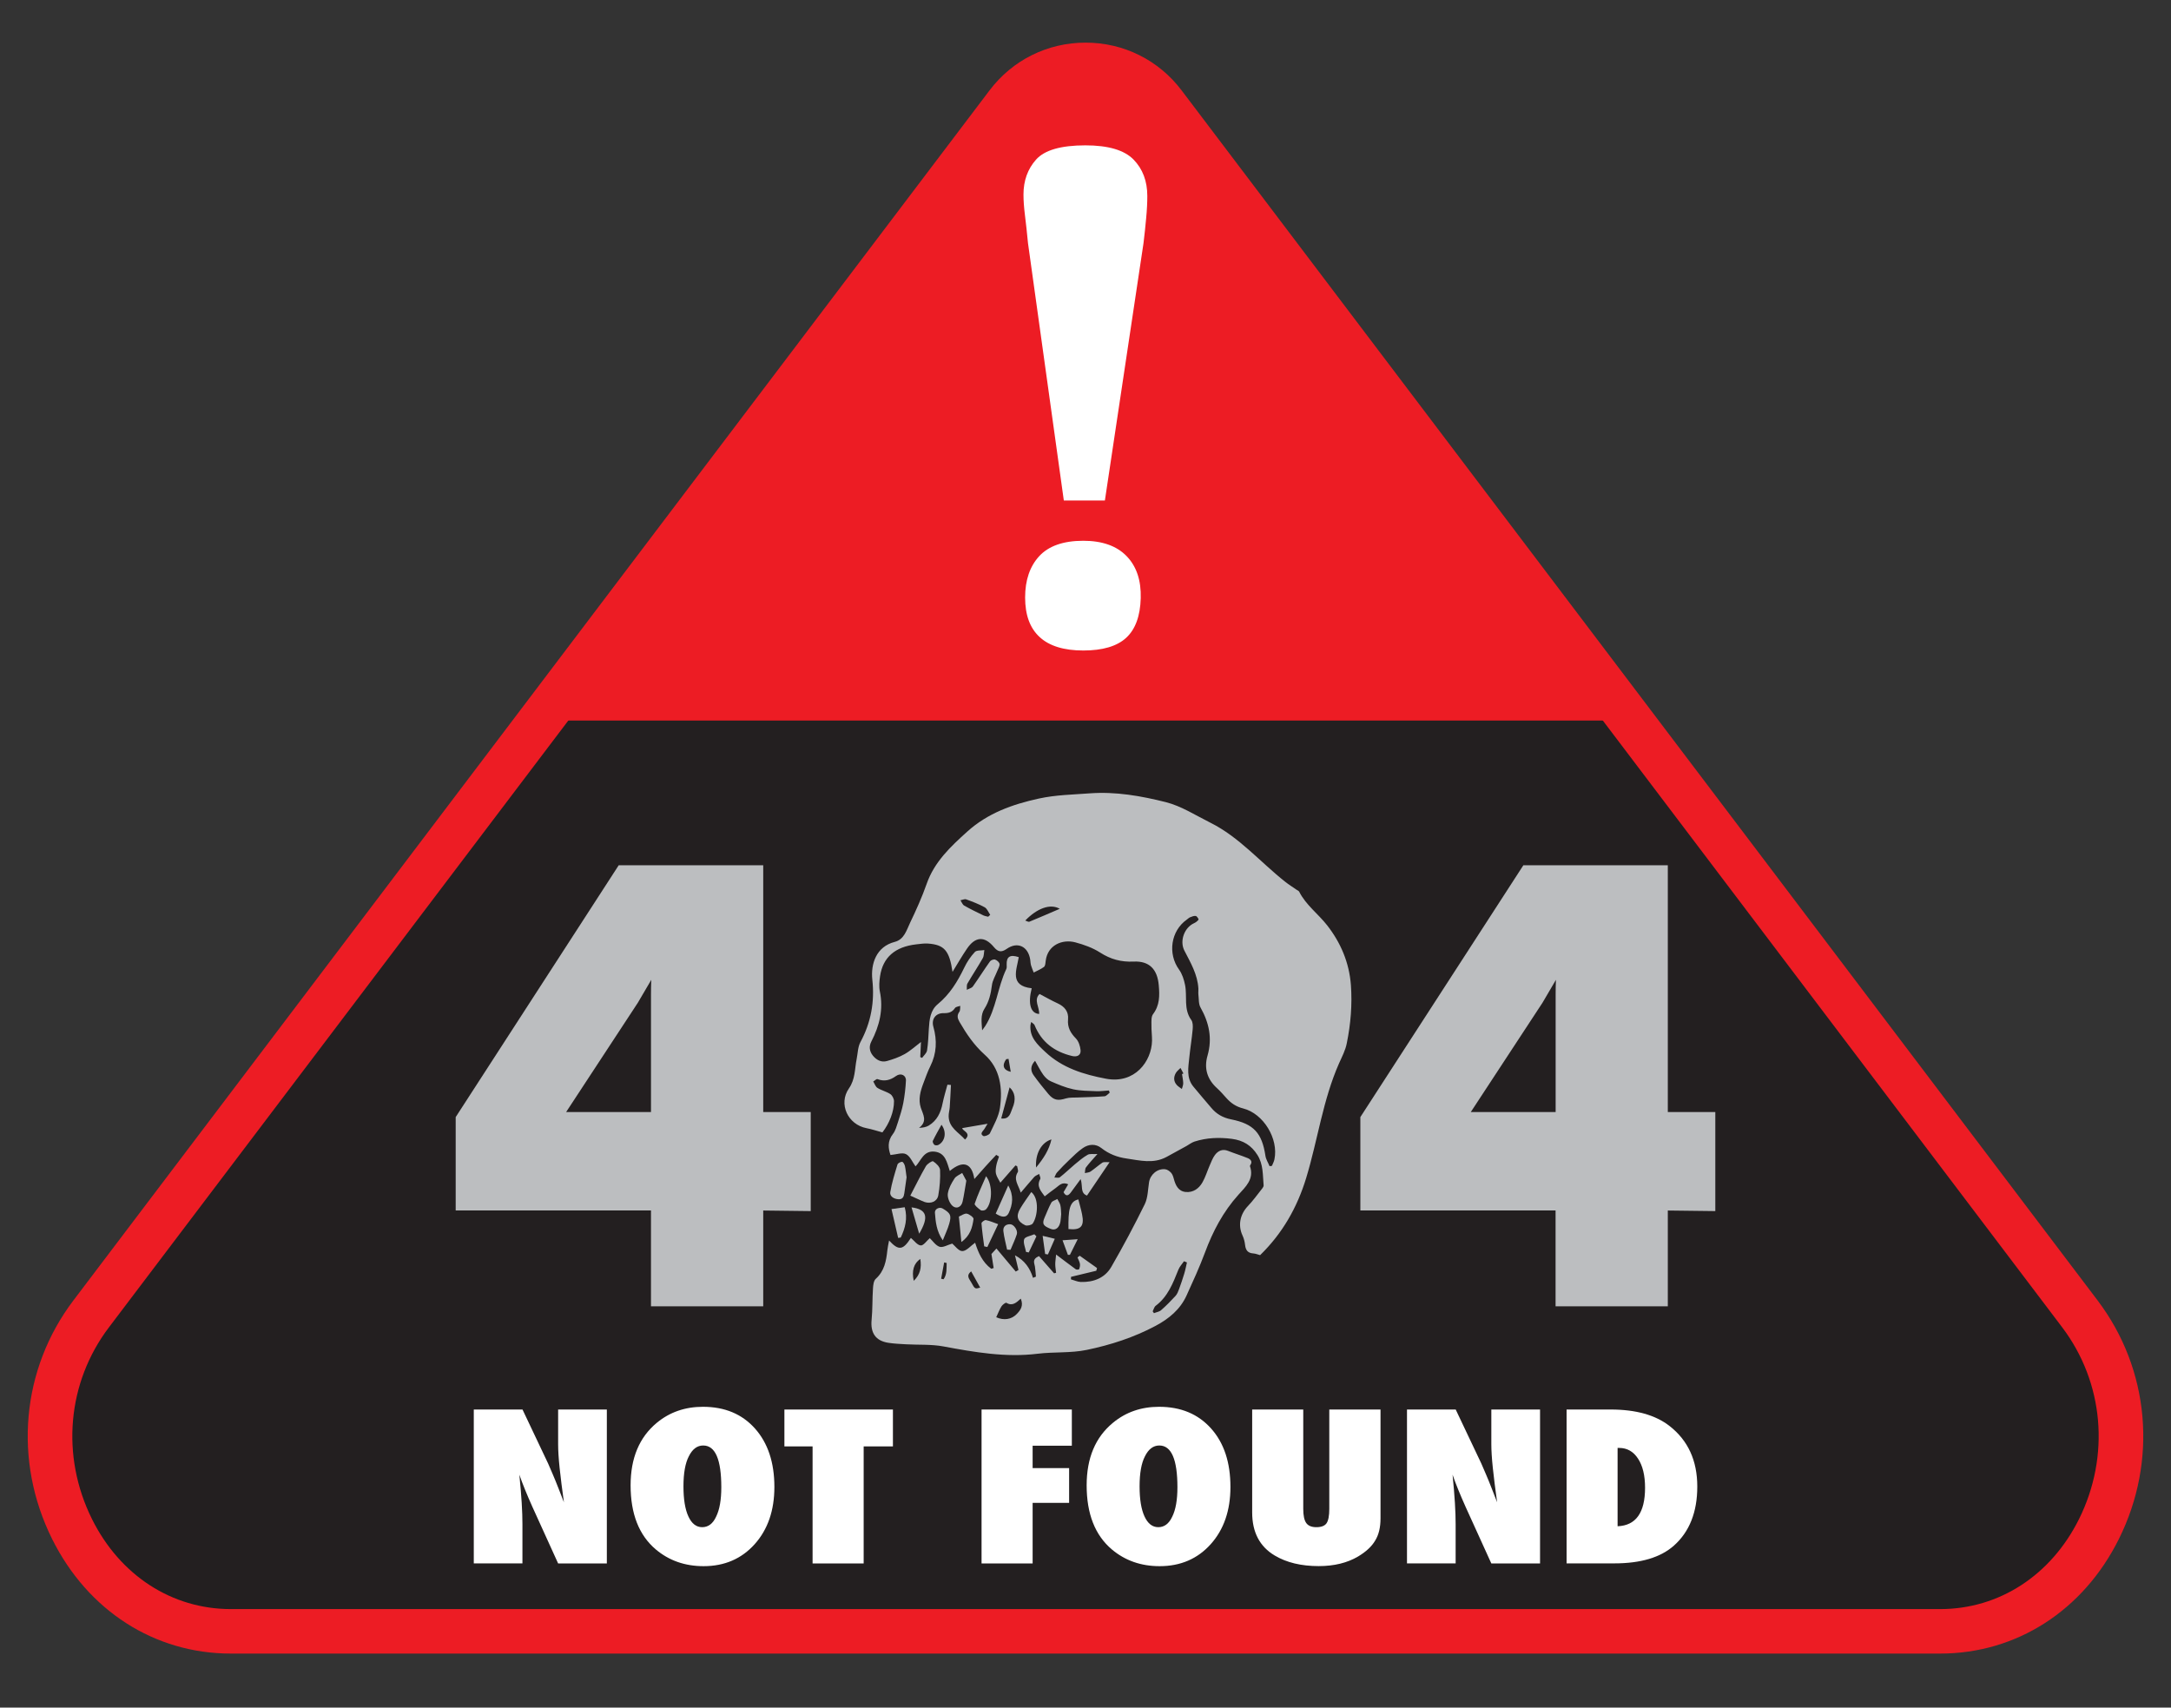 <?xml version="1.0" encoding="utf-8"?>
<svg version="1.1" id="Layer_1" xmlns="http://www.w3.org/2000/svg" xmlns:xlink="http://www.w3.org/1999/xlink" x="0px" y="0px"
	 viewBox="0 0 303.48 238.72" style="enable-background:new 0 0 303.48 238.72;" xml:space="preserve">
<rect x="0" y="0" width="303.48" height="238.72" fill="#333333" stroke="none"/>
<style type="text/css">
	.st0{fill:#231F20;}
	.st1{fill:#ED1C24;}
	.st2{fill:#BCBEC0;}
	.st3{fill:#FFFFFF;}
</style>
<path class="st0" d="M140.8,14.51L12.74,183.68c-13.44,17.75-1.73,44.38,19.52,44.38h119.47h119.47c21.25,0,32.96-26.62,19.52-44.38
	L162.68,14.51C157.19,7.26,146.29,7.26,140.8,14.51z"/>
<path class="st1" d="M293.22,181.8L165.17,12.63c-3.21-4.24-8.1-6.67-13.42-6.67s-10.21,2.43-13.42,6.67L10.26,181.8
	c-7.28,9.62-8.42,22.39-2.98,33.34c4.99,10.04,14.33,16.03,24.99,16.03h238.94c10.65,0,20-5.99,24.99-16.03
	C301.64,204.2,300.5,191.42,293.22,181.8z M290.62,212.37c-3.92,7.87-11.17,12.58-19.41,12.58H32.27c-8.24,0-15.49-4.7-19.41-12.58
	c-4.38-8.82-3.48-19.09,2.37-26.81L143.29,16.39c2.02-2.67,5.1-4.2,8.46-4.2s6.43,1.53,8.46,4.2l128.06,169.17
	C294.1,193.28,295,203.55,290.62,212.37z"/>
<polygon class="st1" points="76.45,100.73 227.04,100.73 158.56,10.4 146.81,9.07 "/>
<g>
	<g>
		<path class="st2" d="M188.84,137.7c-0.24-3.14-1.43-5.92-3.32-8.34c-1.25-1.6-2.96-2.83-3.91-4.7c-0.06-0.12-0.23-0.18-0.36-0.27
			c-0.54-0.38-1.1-0.72-1.61-1.13c-3.48-2.75-6.4-6.23-10.45-8.25c-2.05-1.02-4.05-2.32-6.22-2.87c-3.46-0.87-7.01-1.5-10.64-1.23
			c-2.38,0.18-4.75,0.21-7.12,0.73c-3.7,0.81-7.14,2.04-9.99,4.61c-2.33,2.1-4.61,4.23-5.69,7.33c-0.65,1.85-1.46,3.65-2.31,5.42
			c-0.5,1.04-0.82,2.34-2.16,2.68c-2.56,0.66-3.36,3.05-3.12,5.28c0.34,3.09-0.18,5.97-1.66,8.72c-0.37,0.69-0.37,1.57-0.53,2.37
			c-0.28,1.39-0.18,2.82-1.08,4.11c-1.51,2.17-0.15,5.06,2.46,5.56c0.74,0.14,1.47,0.39,2.22,0.59c0.97-1.25,1.63-2.91,1.62-4.36
			c0-0.35-0.24-0.82-0.52-1c-0.55-0.36-1.24-0.51-1.79-0.86c-0.28-0.17-0.4-0.59-0.59-0.9c0.2-0.11,0.45-0.38,0.59-0.33
			c0.96,0.37,1.77,0.16,2.59-0.43c0.66-0.48,1.42-0.12,1.39,0.63c-0.05,1.05-0.18,2.11-0.37,3.14c-0.17,0.9-0.46,1.78-0.74,2.66
			c-0.19,0.57-0.35,1.21-0.71,1.67c-0.81,1.04-0.64,2.06-0.34,2.94c0.83-0.07,1.64-0.39,2.17-0.12c0.58,0.29,0.89,1.11,1.33,1.71
			c0.76-0.76,1.11-2.24,2.68-2.06c1.53,0.18,1.71,1.54,2.11,2.7c1.9-1.58,3.1-1.06,3.43,1.13c0.56-0.63,1.05-1.2,1.56-1.76
			c0.49-0.55,1-1.08,1.5-1.62c0.13,0.08,0.26,0.15,0.39,0.23c-0.13,0.42-0.3,0.83-0.38,1.26c-0.07,0.38-0.13,0.81-0.04,1.17
			c0.11,0.43,0.39,0.81,0.61,1.23c0.72-0.82,1.41-1.62,2.11-2.41c0.08,0.03,0.16,0.07,0.24,0.11c0.03,0.28,0.2,0.64,0.08,0.83
			c-0.64,1.02,0.09,1.78,0.42,2.86c0.71-0.82,1.28-1.52,1.88-2.19c0.18-0.19,0.46-0.28,0.69-0.42c0.06,0.24,0.24,0.55,0.15,0.71
			c-0.55,1.01,0.08,1.66,0.63,2.42c0.53-0.4,0.99-0.79,1.49-1.13c0.49-0.34,0.91-0.96,1.79-0.55c-0.23,0.39-0.43,0.74-0.65,1.1
			c0.35,0.67,0.7,0.48,1.06-0.02c0.41-0.57,0.83-1.13,1.33-1.81c0.33,0.94-0.1,1.95,0.89,2.3c1.04-1.53,2.03-3.01,3.16-4.67
			c-0.54,0.02-0.83-0.05-1,0.06c-0.57,0.39-1.09,0.86-1.66,1.25c-0.22,0.15-0.53,0.15-0.8,0.22c0.05-0.27,0.01-0.6,0.16-0.8
			c0.43-0.58,0.94-1.11,1.6-1.87c-0.59,0.04-1.06-0.07-1.37,0.11c-0.65,0.37-1.23,0.87-1.81,1.35c-0.7,0.59-1.35,1.23-2.07,1.79
			c-0.17,0.13-0.51,0.03-0.77,0.04c0.12-0.24,0.2-0.53,0.38-0.72c0.53-0.59,1.09-1.16,1.67-1.71c0.62-0.59,1.23-1.21,1.93-1.69
			c0.82-0.57,1.79-0.63,2.59,0c1.05,0.83,2.23,1.28,3.52,1.46c1.86,0.27,3.74,0.77,5.57-0.21c0.94-0.51,1.88-1.02,2.81-1.54
			c0.37-0.21,0.72-0.49,1.12-0.62c1.7-0.54,3.42-0.61,5.21-0.38c1.61,0.21,2.74,0.92,3.58,2.25c0.84,1.32,0.74,2.81,0.87,4.26
			c0.01,0.13-0.09,0.29-0.18,0.41c-0.67,0.84-1.29,1.72-2.03,2.49c-1.09,1.15-1.4,2.68-0.74,4.1c0.19,0.41,0.31,0.88,0.36,1.33
			c0.08,0.72,0.38,1.13,1.14,1.18c0.33,0.02,0.65,0.16,0.96,0.24c3.11-3.03,5.18-6.65,6.44-10.79c1.62-5.33,2.33-10.91,4.6-16.04
			c0.41-0.92,0.9-1.84,1.08-2.82C188.81,143.16,189.04,140.45,188.84,137.7z M148.14,127.05c-1.53,0.66-2.89,1.25-4.26,1.81
			c-0.13,0.05-0.34-0.1-0.56-0.17C144.96,126.99,146.81,126.28,148.14,127.05z M135.06,125.73c0.88,0.32,1.77,0.66,2.59,1.11
			c0.34,0.19,0.52,0.69,0.77,1.05c-0.09,0.09-0.19,0.18-0.28,0.27c-0.23-0.06-0.47-0.09-0.68-0.19c-0.9-0.44-1.81-0.87-2.68-1.37
			c-0.24-0.14-0.35-0.49-0.52-0.74C134.53,125.81,134.84,125.65,135.06,125.73z M131.17,160.06c-0.15,0.08-0.43,0.08-0.55-0.01
			c-0.14-0.11-0.28-0.42-0.23-0.54c0.37-0.77,0.8-1.52,1.22-2.27C132.41,158.32,132.06,159.61,131.17,160.06z M139.78,154.89
			c-0.18,1.22-0.86,2.39-1.4,3.54c-0.11,0.23-0.74,0.48-0.93,0.38c-0.54-0.32-0.05-0.66,0.15-0.97c0.19-0.3,0.37-0.59,0.45-0.74
			c-1.13,0.2-2.3,0.39-3.54,0.61c0,0.39,1.37,0.69,0.39,1.6c-0.89-1.02-2.27-1.65-2.29-3.26c-0.01-0.42,0.12-0.83,0.15-1.25
			c0.07-1.04,0.12-2.08,0.17-3.12c-0.16-0.02-0.32-0.02-0.49-0.04c-0.23,0.87-0.5,1.73-0.68,2.62c-0.25,1.29-0.78,2.4-1.94,3.1
			c-0.35,0.21-0.79,0.29-1.35,0.32c1.22-0.93,0.56-1.86,0.25-2.81c-0.38-1.17-0.07-2.3,0.35-3.41c0.31-0.8,0.58-1.62,0.97-2.39
			c0.9-1.8,0.97-3.63,0.43-5.54c-0.3-1.07,0.34-1.92,1.45-1.89c0.68,0.01,1.17-0.12,1.57-0.71c0.12-0.19,0.49-0.22,0.74-0.31
			c-0.03,0.28,0.02,0.62-0.12,0.82c-0.37,0.51-0.27,0.93,0.02,1.43c0.97,1.67,2.01,3.22,3.5,4.56
			C139.82,149.36,140.18,152.13,139.78,154.89z M141.52,154.94c-0.28,0.63-0.36,1.57-1.56,1.42c0.4-1.51,0.78-2.92,1.17-4.35
			C141.89,152.71,142.06,153.71,141.52,154.94z M140.66,148.07c0.1-0.01,0.21-0.03,0.32-0.04c0.1,0.58,0.2,1.15,0.31,1.81
			C140.22,149.6,140.05,148.91,140.66,148.07z M144.83,163.22c-0.14-1.94,0.76-3.52,2.15-3.93
			C146.64,160.77,145.89,161.93,144.83,163.22z M154.4,153.26c-1.27,0.1-2.54,0.12-3.81,0.17c-0.53,0.02-1.09-0.02-1.59,0.13
			c-1.13,0.35-1.7,0.26-2.46-0.63c-0.71-0.85-1.41-1.71-2.05-2.61c-0.45-0.63-0.47-1.32,0.2-2.02c0.39,0.68,0.72,1.36,1.15,1.96
			c0.27,0.37,0.65,0.74,1.06,0.91c1.01,0.44,2.04,0.88,3.11,1.11c1.05,0.23,2.16,0.22,3.25,0.27c0.59,0.02,1.18-0.07,1.76-0.1
			c0.03,0.1,0.07,0.21,0.1,0.31C154.88,152.94,154.65,153.24,154.4,153.26z M161.18,141.78c-0.27,0.36-0.22,1-0.22,1.51
			c-0.02,0.74,0.09,1.47,0.08,2.21c-0.06,2.86-2.4,6.08-6.46,5.3c-3.1-0.59-6.08-1.5-8.46-3.74c-1.09-1.02-2.19-2.02-2.08-3.71
			c0.01-0.11,0.05-0.23,0.11-0.48c0.21,0.19,0.41,0.29,0.47,0.44c0.97,2.4,2.79,3.73,5.25,4.32c0.71,0.17,1.25-0.12,1.18-0.82
			c-0.06-0.57-0.27-1.24-0.65-1.63c-0.76-0.78-1.2-1.55-1.1-2.68c0.1-1.06-0.47-1.78-1.45-2.23c-0.85-0.39-1.67-0.86-2.53-1.31
			c-0.87,0.83,0,1.84-0.06,2.79c-1.2-0.07-1.59-1.43-1.04-3.59c-3.15-0.35-2.11-2.55-1.81-4.35c-1.22-0.41-1.73-0.06-1.69,1.04
			c0.01,0.21,0.03,0.46-0.06,0.64c-1.22,2.57-1.39,5.52-2.94,7.96c-0.08,0.12-0.17,0.24-0.43,0.59c-0.08-1.2-0.23-2.15,0.32-3.01
			c0.65-1.01,0.9-2.11,1.05-3.3c0.08-0.67,0.48-1.3,0.73-1.95c0.13-0.33,0.36-0.68,0.34-1c-0.02-0.24-0.36-0.54-0.62-0.63
			c-0.19-0.07-0.59,0.07-0.72,0.25c-0.82,1.15-1.57,2.35-2.39,3.5c-0.17,0.24-0.56,0.32-0.85,0.48c0.02-0.3-0.05-0.65,0.09-0.89
			c0.69-1.19,1.46-2.34,2.14-3.54c0.18-0.32,0.15-0.75,0.22-1.13c-0.45,0.08-1.07,0-1.32,0.26c-0.6,0.64-1.11,1.4-1.49,2.2
			c-0.93,1.93-2.01,3.71-3.7,5.1c-1.05,0.87-1.17,2.17-1.25,3.45c-0.06,1.01-0.09,2.02-0.25,3.02c-0.06,0.38-0.45,0.7-0.69,1.04
			c-0.09-0.04-0.17-0.07-0.26-0.11c0.03-0.68,0.06-1.35,0.1-2.11c-0.82,0.62-1.49,1.25-2.28,1.69c-0.76,0.43-1.62,0.73-2.47,0.97
			c-0.77,0.22-1.45-0.12-1.96-0.74c-0.5-0.61-0.58-1.3-0.23-1.98c1.15-2.22,1.71-4.51,1.19-7.02c-0.14-0.68-0.07-1.42,0.03-2.11
			c0.39-2.64,2.09-4.12,5.06-4.46c0.55-0.06,1.11-0.15,1.65-0.11c2.28,0.17,2.98,0.98,3.42,3.96c0.72-1.17,1.33-2.23,2.01-3.23
			c1.17-1.73,2.47-1.81,3.78-0.23c0.56,0.67,1.03,0.77,1.79,0.24c1.52-1.06,2.99-0.34,3.28,1.5c0.04,0.27,0.04,0.56,0.12,0.82
			c0.1,0.34,0.24,0.66,0.37,0.99c0.49-0.26,1.01-0.46,1.44-0.79c0.19-0.15,0.2-0.57,0.24-0.87c0.27-2.17,2.31-3.04,4.13-2.56
			c1.2,0.32,2.43,0.76,3.46,1.42c1.47,0.95,2.96,1.35,4.69,1.27c2.21-0.11,3.33,1.09,3.52,3.31
			C162.11,139.2,162.12,140.54,161.18,141.78z M165.4,151.42c0.01,0.27-0.12,0.55-0.19,0.82c-0.24-0.18-0.51-0.34-0.71-0.56
			c-0.46-0.51-0.46-1.11-0.13-1.68c0.16-0.27,0.43-0.47,0.65-0.7c0.14,0.26,0.27,0.52,0.41,0.77c-0.06,0.03-0.13,0.06-0.2,0.09
			C165.29,150.58,165.39,151,165.4,151.42z M178.15,162.08c-0.06,0.31-0.23,0.61-0.35,0.91c-0.11,0.01-0.22,0.02-0.33,0.04
			c-0.2-0.49-0.51-0.96-0.58-1.46c-0.48-3.16-1.62-4.45-4.78-5.08c-1.16-0.23-2.06-0.74-2.79-1.62c-0.83-0.99-1.69-1.96-2.5-2.96
			c-1.01-1.23-0.71-2.67-0.57-4.07c0.13-1.31,0.35-2.61,0.47-3.92c0.04-0.45,0.04-1.02-0.2-1.34c-1.09-1.51-0.54-3.26-0.86-4.87
			c-0.15-0.75-0.4-1.55-0.84-2.16c-1.61-2.22-1.16-5.41,1.08-6.99c0.15-0.1,0.28-0.25,0.45-0.32c0.26-0.1,0.55-0.23,0.8-0.19
			c0.17,0.03,0.44,0.45,0.39,0.52c-0.15,0.21-0.4,0.39-0.64,0.5c-1.34,0.61-2.03,2.47-1.34,3.82c0.87,1.69,1.85,3.34,1.96,5.31
			c0.02,0.27-0.03,0.55,0,0.82c0.08,0.62,0.01,1.32,0.3,1.83c1.2,2.13,1.67,4.31,0.98,6.72c-0.52,1.78-0.05,3.33,1.35,4.58
			c0.45,0.41,0.86,0.88,1.27,1.34c0.64,0.72,1.36,1.22,2.36,1.47C176.64,155.69,178.75,159.22,178.15,162.08z"/>
		<path class="st2" d="M174.73,163.03c-0.01-0.05,0.02-0.12,0.06-0.17c0.33-0.49,0.01-0.79-0.36-0.95c-0.9-0.37-1.84-0.65-2.74-1.01
			c-0.79-0.32-1.41-0.03-1.86,0.57c-0.32,0.43-0.51,0.96-0.73,1.46c-0.34,0.78-0.59,1.62-1.01,2.36c-0.49,0.87-1.3,1.45-2.35,1.35
			c-1.04-0.11-1.42-0.95-1.66-1.86c-0.08-0.29-0.18-0.61-0.38-0.83c-0.21-0.23-0.53-0.46-0.83-0.49c-1.09-0.12-2.09,0.75-2.25,1.83
			c-0.16,1.03-0.16,2.16-0.6,3.06c-1.46,2.97-3.02,5.9-4.68,8.77c-0.9,1.55-2.48,2.15-4.26,2.1c-0.46-0.02-0.92-0.24-1.38-0.37
			c0.01-0.12,0.01-0.24,0.02-0.35c1.18-0.28,2.36-0.57,3.53-0.85c0.03-0.13,0.07-0.25,0.1-0.38c-0.81-0.58-1.61-1.15-2.42-1.72
			c-0.1,0.08-0.21,0.16-0.31,0.24c0.12,0.29,0.29,0.58,0.34,0.89c0.04,0.24-0.02,0.52-0.11,0.75c-0.02,0.06-0.35,0.09-0.46,0.02
			c-0.85-0.62-1.69-1.26-2.76-2.07c-0.05,0.56-0.12,0.96-0.12,1.35c0,0.4,0.08,0.8,0.12,1.2c-0.09,0.03-0.18,0.05-0.28,0.08
			c-0.73-0.83-1.45-1.66-2.11-2.41c-1.02,0.45-0.64,0.98-0.57,1.46c0.07,0.46,0.1,0.94,0.14,1.41c-0.14,0.06-0.27,0.12-0.41,0.17
			c-0.42-1.37-1.19-2.45-2.52-3.15c0.16,0.69,0.33,1.37,0.49,2.05c-0.13,0.07-0.25,0.14-0.38,0.22c-0.89-1.06-1.78-2.12-2.7-3.22
			c-0.29,0.33-0.56,0.61-0.7,0.77c0.12,0.75,0.22,1.36,0.31,1.96c-0.12,0.04-0.23,0.07-0.34,0.1c-1.23-0.91-1.81-2.25-2.25-3.64
			c-0.63,0.44-1.2,1.16-1.79,1.17c-0.52,0.01-1.06-0.77-1.41-1.05c-0.64,0.18-1.29,0.59-1.76,0.45c-0.56-0.18-0.98-0.84-1.38-1.21
			c-0.42,0.36-0.87,1.05-1.26,1.02c-0.49-0.04-0.92-0.67-1.38-1.05c-1.11,1.72-1.7,1.82-3.05,0.36c-0.1,0.55-0.2,0.96-0.24,1.37
			c-0.16,1.49-0.41,2.9-1.62,3.99c-0.3,0.27-0.36,0.88-0.39,1.34c-0.1,1.46-0.05,2.93-0.19,4.38c-0.18,1.83,0.54,2.94,2.33,3.22
			c0.82,0.13,1.65,0.16,2.48,0.21c1.75,0.1,3.53-0.02,5.24,0.3c4.36,0.81,8.69,1.57,13.16,1.02c2.28-0.28,4.64-0.07,6.88-0.54
			c3.32-0.69,6.58-1.74,9.61-3.36c1.86-0.99,3.44-2.29,4.33-4.25c0.9-1.98,1.81-3.96,2.57-6c1.1-2.97,2.54-5.7,4.67-8.07
			C174.11,165.92,175.35,164.84,174.73,163.03z M127.73,179.06c-0.3-1.41,0-2.44,0.92-3.06
			C128.84,177.23,128.63,178.19,127.73,179.06z M131.9,178.84c-0.11-0.02-0.23-0.04-0.34-0.07c0.14-0.76,0.28-1.52,0.42-2.28
			c0.12,0.02,0.23,0.04,0.35,0.07C132.31,177.35,132.39,178.15,131.9,178.84z M135.77,179.28c-0.24-0.45-0.79-0.93-0.01-1.54
			c0.44,0.79,0.85,1.52,1.26,2.27C136.3,180.21,136.28,180.22,135.77,179.28z M142.13,183.7c-0.73,0.76-1.8,0.93-2.87,0.45
			c0.26-0.55,0.45-1.07,0.74-1.53c0.14-0.23,0.59-0.55,0.68-0.49c0.83,0.51,1.4-0.02,2.01-0.58
			C143.11,182.56,142.65,183.16,142.13,183.7z M165.54,178.07c-0.22,0.72-0.46,1.44-0.72,2.14c-0.12,0.33-0.26,0.7-0.49,0.95
			c-0.64,0.7-1.31,1.38-2.02,2c-0.25,0.23-0.67,0.28-1,0.42c-0.06-0.09-0.11-0.17-0.18-0.26c0.14-0.26,0.21-0.61,0.42-0.77
			c1.7-1.28,2.42-3.16,3.17-5.04c0.17-0.43,0.52-0.8,0.79-1.19c0.14,0.06,0.27,0.12,0.41,0.17
			C165.79,177.03,165.7,177.56,165.54,178.07z"/>
		<path class="st2" d="M130.44,162.35c-0.14-0.09-0.81,0.35-1.01,0.68c-0.76,1.31-1.43,2.69-2.18,4.12
			c0.63,0.29,1.07,0.49,1.52,0.69c0.17,0.08,0.34,0.15,0.51,0.21c0.84,0.27,1.73-0.08,1.88-0.94c0.21-1.16,0.3-2.37,0.25-3.55
			C131.39,163.13,130.87,162.63,130.44,162.35z"/>
		<path class="st2" d="M133.43,164.75c-0.41,0.63-0.81,1.34-0.93,2.07c-0.09,0.51,0.17,1.21,0.51,1.62c0.56,0.66,1.36,0.4,1.55-0.46
			c0.2-0.89,0.32-1.8,0.52-2.92c-0.15-0.27-0.36-0.67-0.58-1.08C134.13,164.23,133.65,164.41,133.43,164.75z"/>
		<path class="st2" d="M126.5,163.02c-0.05-0.23-0.24-0.58-0.39-0.6c-0.21-0.01-0.59,0.19-0.65,0.37c-0.39,1.28-0.79,2.56-1.01,3.87
			c-0.09,0.56,0.45,0.94,1.1,0.99c0.62,0.05,0.79-0.32,0.86-0.82c0.11-0.76,0.21-1.51,0.32-2.24
			C126.65,164.04,126.61,163.52,126.5,163.02z"/>
		<path class="st2" d="M144.16,166.65c-0.53,0.78-1.09,1.53-1.56,2.33c-0.61,1.03-0.39,1.79,0.71,2.31
			c0.27,0.12,0.89-0.02,1.05-0.24C145.06,170.05,145.3,167.55,144.16,166.65z"/>
		<path class="st2" d="M148.24,170.75c0.05-0.33,0.07-0.67,0.1-1.01c-0.03-0.42-0.02-0.86-0.12-1.27c-0.07-0.3-0.28-0.57-0.42-0.85
			c-0.28,0.17-0.69,0.26-0.83,0.5c-0.37,0.66-0.63,1.38-0.94,2.07c-0.44,0.97-0.11,1.22,0.85,1.61
			C147.56,172.08,148.09,171.63,148.24,170.75z"/>
		<path class="st2" d="M136.25,168.28c-0.07,0.19,0.5,0.66,0.84,0.9c0.15,0.11,0.55,0.05,0.7-0.08c0.91-0.83,1.04-3.41,0.05-4.67
			C137.23,165.83,136.67,167.03,136.25,168.28z"/>
		<path class="st2" d="M151.26,169.76c-0.14-0.7-0.35-1.39-0.52-2.08c-1.26,0.26-1.42,1.56-1.38,4.14
			C151.07,172.01,151.61,171.45,151.26,169.76z"/>
		<path class="st2" d="M130.69,169.53c0.1,1.27,0.2,2.55,1.1,3.87c0.35-0.88,0.69-1.58,0.9-2.32c0.34-1.19,0.18-1.47-0.9-2.12
			C131.34,168.68,130.65,169,130.69,169.53z"/>
		<path class="st2" d="M125.55,173.06c0.12-0.02,0.24-0.03,0.36-0.05c0.63-1.31,0.99-2.66,0.56-4.24c-0.63,0.09-1.13,0.16-1.85,0.26
			C124.95,170.43,125.25,171.75,125.55,173.06z"/>
		<path class="st2" d="M134.39,173.63c1.24-0.88,1.54-2.05,1.7-3.22c0.03-0.21-0.59-0.68-0.95-0.74c-0.35-0.05-0.76,0.27-1.1,0.41
			C134.16,171.29,134.27,172.38,134.39,173.63z"/>
		<path class="st2" d="M139.19,169.66c0.74,0.47,1.45,0.7,1.83-0.11c0.53-1.15,0.73-2.39-0.08-3.82
			C140.3,167.18,139.75,168.42,139.19,169.66z"/>
		<path class="st2" d="M137.2,171.02c0.08,1.08,0.24,2.15,0.38,3.22c0.15,0.03,0.29,0.06,0.44,0.09c0.48-1.01,0.95-2.02,1.51-3.19
			c-0.65-0.23-1.17-0.47-1.72-0.57C137.63,170.53,137.19,170.87,137.2,171.02z"/>
		<path class="st2" d="M140.26,172.11c0.1,0.87,0.34,1.72,0.52,2.59c0.16,0.01,0.32,0.01,0.48,0.02c0.3-0.72,0.64-1.43,0.88-2.17
			c0.17-0.54-0.41-1.38-0.91-1.4C140.58,171.12,140.19,171.51,140.26,172.11z"/>
		<path class="st2" d="M127.42,168.79c0.37,1.27,0.72,2.48,1.07,3.68C129.89,170.11,129.56,169.06,127.42,168.79z"/>
		<path class="st2" d="M143.17,173.23c-0.17,0.51,0.15,1.18,0.26,1.79c0.13,0.02,0.26,0.05,0.38,0.07c0.36-0.75,0.72-1.5,1.07-2.25
			c-0.1-0.1-0.19-0.19-0.29-0.29C144.11,172.77,143.3,172.89,143.17,173.23z"/>
		<path class="st2" d="M146.1,175.31c0.13,0.02,0.26,0.04,0.39,0.06c0.31-0.7,0.61-1.39,0.96-2.19c-0.6-0.14-1.05-0.25-1.7-0.41
			C145.88,173.74,145.99,174.53,146.1,175.31z"/>
		<path class="st2" d="M149.28,175.43c0.09,0,0.19,0,0.28,0c0.35-0.71,0.7-1.42,1.09-2.19c-0.77,0.05-1.39,0.1-2.12,0.15
			C148.78,174.07,149.03,174.75,149.28,175.43z"/>
	</g>
	<g>
		<path class="st2" d="M106.68,120.96H86.49l-22.79,35.21v13.05H91v13.4h15.69v-13.39l6.64,0.08v-13.85h-6.64V120.96z M79.14,155.46
			l10.03-15.29c0.85-1.45,1.48-2.51,1.87-3.19c-0.03,0.7-0.04,1.38-0.04,2.03v16.45H79.14z"/>
		<path class="st2" d="M233.14,155.46v-34.5h-20.19l-22.79,35.21v13.05h27.29v13.4h15.69v-13.39l6.64,0.08v-13.85H233.14z
			 M205.6,155.46l10.03-15.29c0.85-1.45,1.47-2.51,1.87-3.19c-0.03,0.7-0.04,1.38-0.04,2.03v16.45H205.6z"/>
	</g>
</g>
<g>
	<g>
		<path class="st3" d="M66.23,218.57v-21.52h6.81l3.58,7.55c0.19,0.45,0.41,0.96,0.66,1.53c0.25,0.58,0.52,1.24,0.81,1.99l0.74,1.9
			c-0.26-1.87-0.46-3.46-0.6-4.79c-0.14-1.33-0.21-2.44-0.21-3.34v-4.84h6.81v21.52h-6.81l-3.6-7.92c-0.38-0.85-0.72-1.64-1.02-2.38
			c-0.3-0.74-0.57-1.44-0.8-2.11c0.15,1.51,0.26,2.83,0.33,3.96s0.1,2.11,0.1,2.95v5.49H66.23z"/>
		<path class="st3" d="M108.25,207.88c0,3.28-0.92,5.95-2.76,8c-1.83,2.04-4.21,3.07-7.14,3.07c-2.6,0-4.83-0.78-6.69-2.35
			c-2.34-1.99-3.51-4.97-3.51-8.95c0-3.81,1.22-6.72,3.66-8.74c1.81-1.5,3.97-2.24,6.45-2.24c3.05,0,5.47,1.01,7.28,3.04
			C107.34,201.73,108.25,204.45,108.25,207.88z M100.83,207.92c0-3.89-0.84-5.84-2.53-5.84c-0.85,0-1.52,0.51-2.02,1.53
			c-0.49,0.95-0.74,2.34-0.74,4.18c0,1.81,0.23,3.22,0.69,4.21c0.46,1,1.1,1.5,1.93,1.5c0.84,0,1.5-0.49,1.95-1.48
			C100.59,211.05,100.83,209.68,100.83,207.92z"/>
		<path class="st3" d="M120.73,218.57h-7.14v-16.36h-3.94v-5.16h15.17v5.16h-4.09V218.57z"/>
		<path class="st3" d="M144.35,218.57h-7.14v-21.52h12.62v5.06h-5.48v3.13h5.1v4.86h-5.1V218.57z"/>
		<path class="st3" d="M172,207.88c0,3.28-0.92,5.95-2.76,8c-1.83,2.04-4.21,3.07-7.14,3.07c-2.6,0-4.83-0.78-6.69-2.35
			c-2.34-1.99-3.51-4.97-3.51-8.95c0-3.81,1.22-6.72,3.67-8.74c1.81-1.5,3.96-2.24,6.45-2.24c3.05,0,5.47,1.01,7.28,3.04
			S172,204.45,172,207.88z M164.59,207.92c0-3.89-0.84-5.84-2.53-5.84c-0.85,0-1.52,0.51-2.02,1.53c-0.49,0.95-0.74,2.34-0.74,4.18
			c0,1.81,0.23,3.22,0.69,4.21c0.46,1,1.1,1.5,1.93,1.5c0.84,0,1.49-0.49,1.95-1.48C164.35,211.05,164.59,209.68,164.59,207.92z"/>
		<path class="st3" d="M185.84,197.05h7.14v15.22c0,1.27-0.25,2.3-0.74,3.09c-0.48,0.83-1.28,1.57-2.4,2.24
			c-1.51,0.89-3.34,1.34-5.5,1.34c-2.44,0-4.49-0.49-6.15-1.48c-2.1-1.25-3.15-3.26-3.15-6.02v-14.39h7.14v13.88
			c0,0.94,0.14,1.6,0.42,1.99c0.28,0.39,0.75,0.58,1.41,0.58c0.69,0,1.16-0.18,1.42-0.54c0.26-0.38,0.39-1.05,0.39-2.02V197.05z"/>
		<path class="st3" d="M196.68,218.57v-21.52h6.81l3.58,7.55c0.19,0.45,0.41,0.96,0.66,1.53c0.25,0.58,0.52,1.24,0.81,1.99l0.74,1.9
			c-0.26-1.87-0.46-3.46-0.6-4.79c-0.14-1.33-0.21-2.44-0.21-3.34v-4.84h6.81v21.52h-6.81l-3.6-7.92c-0.38-0.85-0.72-1.64-1.02-2.38
			s-0.57-1.44-0.8-2.11c0.15,1.51,0.26,2.83,0.33,3.96s0.1,2.11,0.1,2.95v5.49H196.68z"/>
		<path class="st3" d="M218.99,218.57v-21.52h6.16c3.53,0,6.27,0.77,8.24,2.31c2.58,2.02,3.87,4.83,3.87,8.46
			c0,3.57-1.09,6.32-3.27,8.26c-1.86,1.65-4.63,2.48-8.32,2.48H218.99z M226.12,213.37c2.56-0.1,3.84-1.9,3.84-5.38
			c0-1.72-0.33-3.08-0.98-4.07c-0.65-1-1.53-1.5-2.64-1.5h-0.22V213.37z"/>
	</g>
	<g>
		<path class="st3" d="M154.45,69.97h-5.74l-5.01-35.99c-0.14-1.46-0.28-2.75-0.42-3.86c-0.14-1.11-0.21-2.09-0.21-2.92
			c0-1.95,0.59-3.58,1.77-4.9c1.18-1.32,3.48-1.98,6.88-1.98c3.2,0,5.44,0.66,6.73,1.98c1.29,1.32,1.93,3.02,1.93,5.11
			c0,0.9-0.05,1.93-0.16,3.08c-0.1,1.15-0.23,2.31-0.37,3.49L154.45,69.97z M151.43,90.94c-2.71,0-4.75-0.63-6.1-1.88
			c-1.36-1.25-2.03-3.09-2.03-5.53c0-2.43,0.66-4.36,1.98-5.79c1.32-1.42,3.37-2.14,6.15-2.14c2.64,0,4.66,0.71,6.05,2.14
			c1.39,1.43,2.05,3.39,1.98,5.89c-0.07,2.5-0.75,4.35-2.03,5.53C156.14,90.35,154.14,90.94,151.43,90.94z"/>
	</g>
</g>
</svg>
